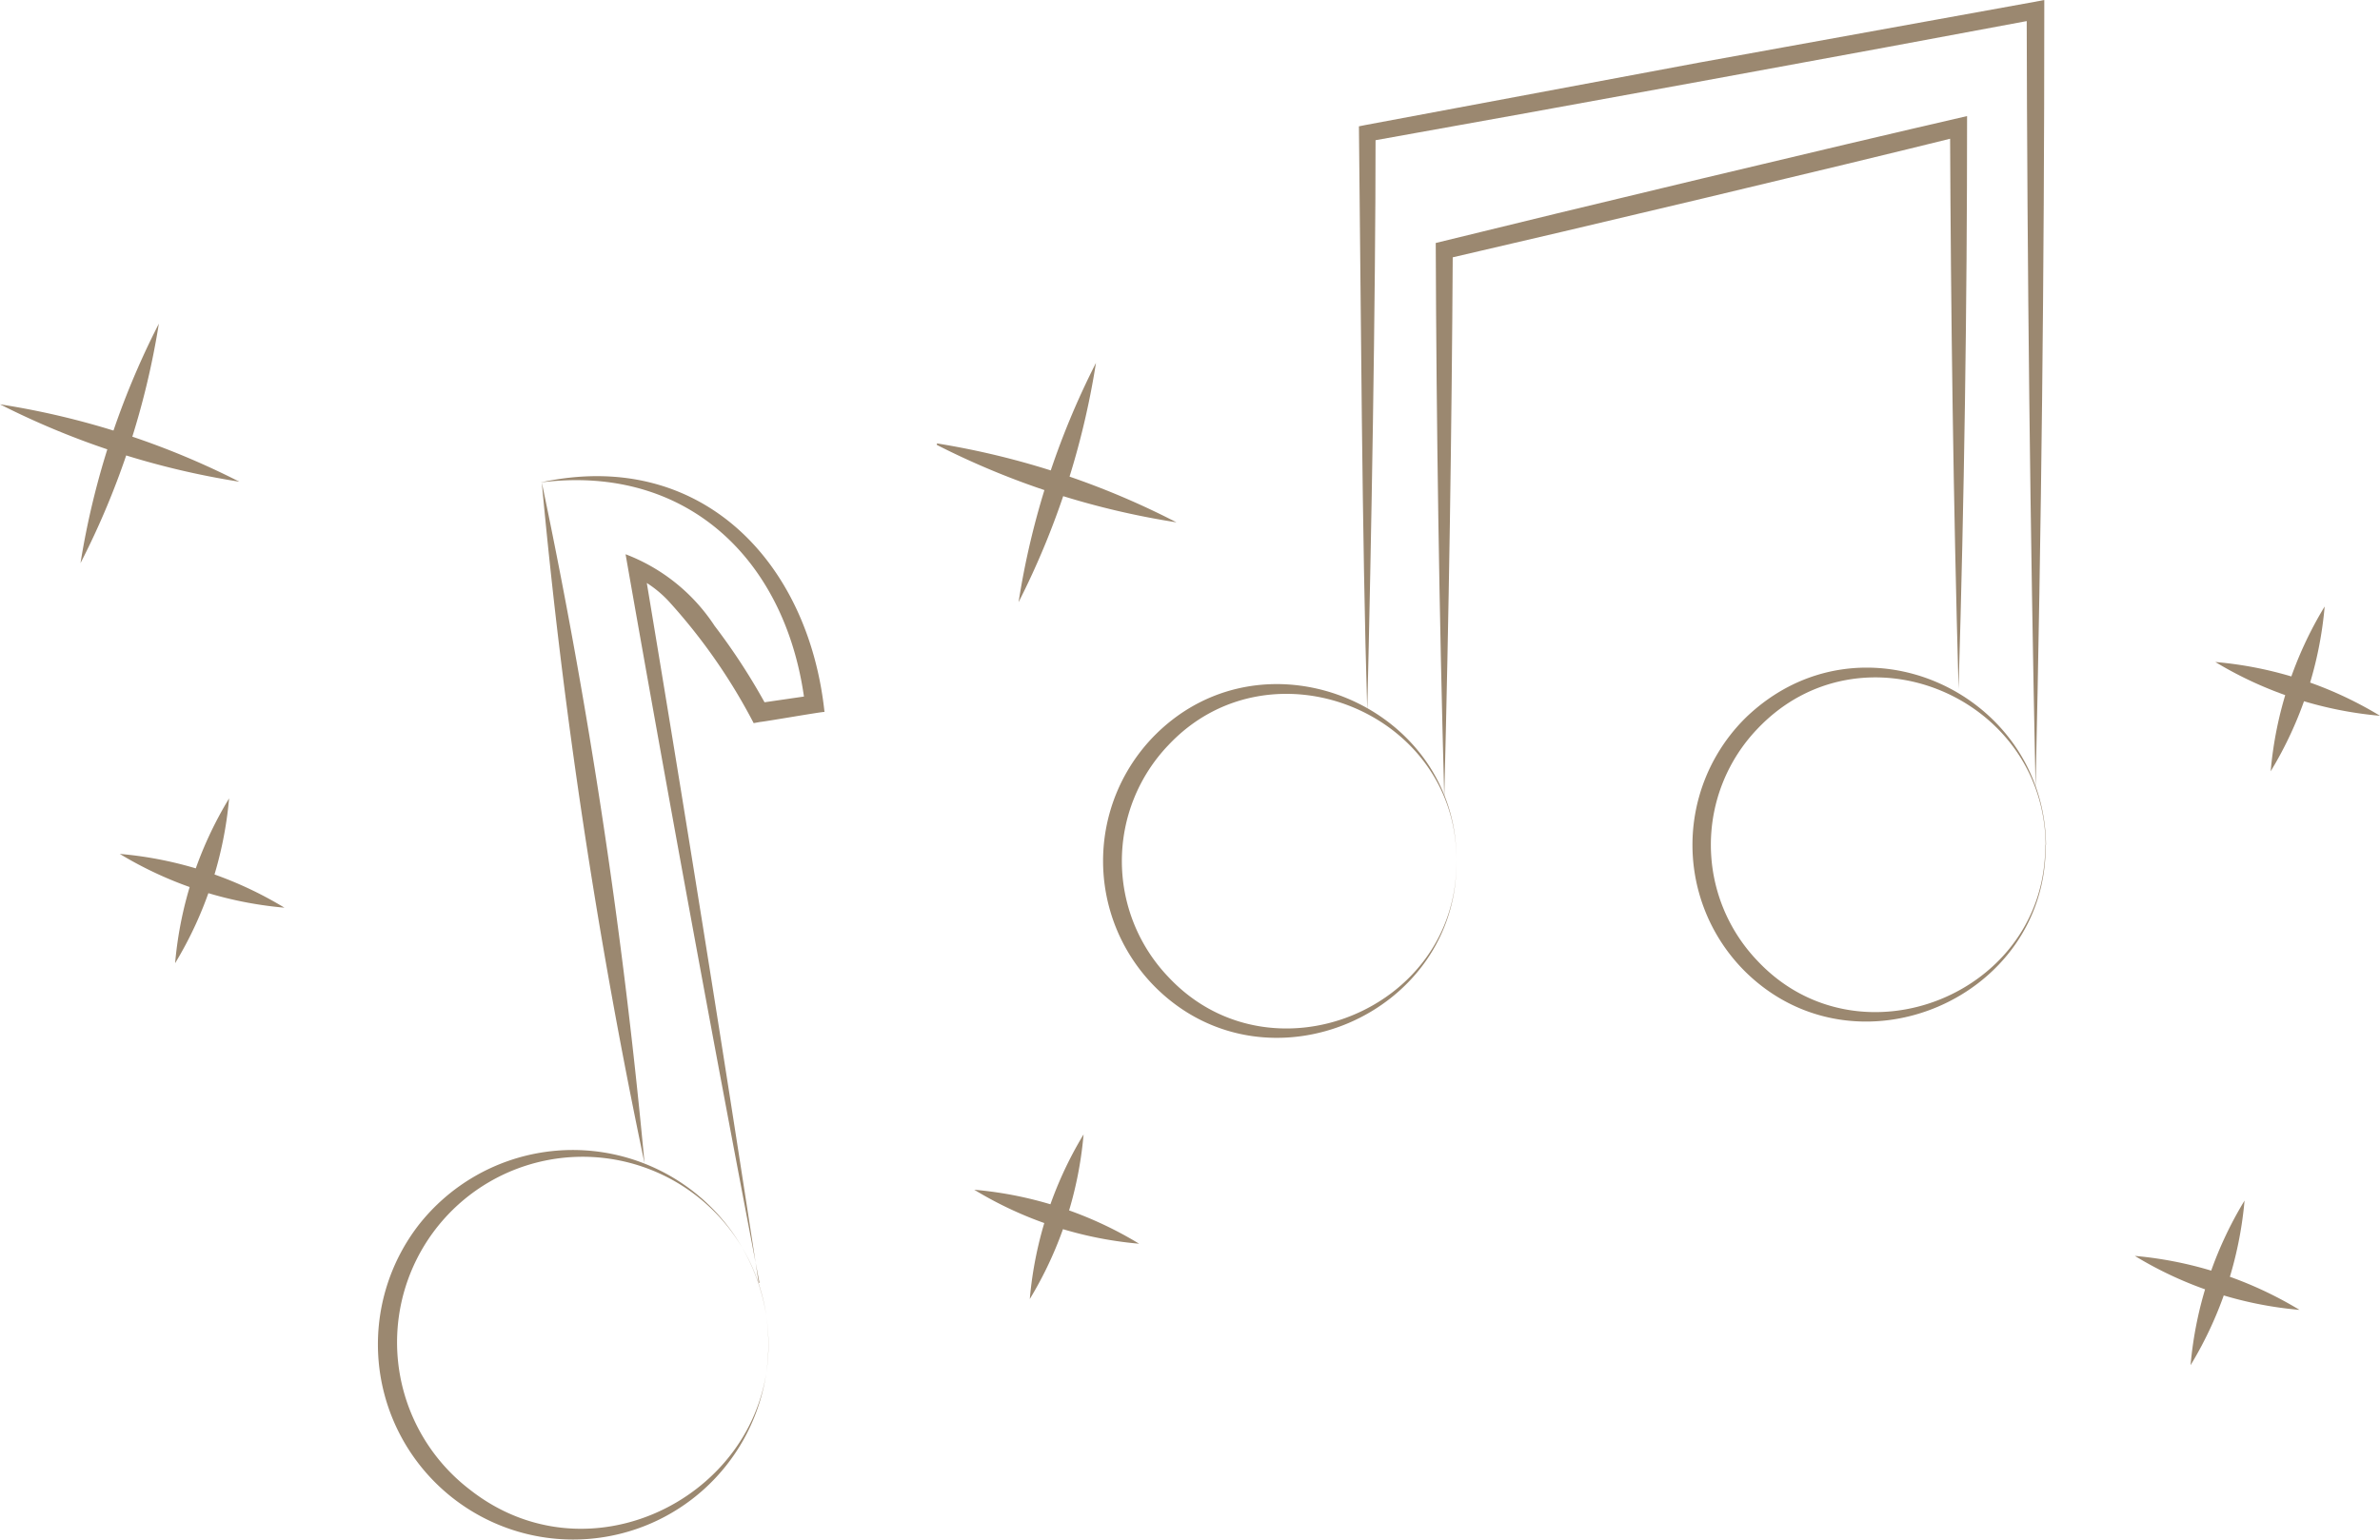 <svg xmlns="http://www.w3.org/2000/svg" viewBox="0 0 123 79.62"><defs><style>.cls-1{fill:#9b8870;}</style></defs><title>music</title><g id="Слой_2" data-name="Слой 2"><g id="Слой_1-2" data-name="Слой 1"><path class="cls-1" d="M75.27,44.51c.08,7.94-9.76,12.18-15.49,6.59a9.23,9.23,0,0,1,0-13.19c5.73-5.59,15.57-1.35,15.49,6.6Zm0,0c.06-7.73-9.63-11.58-14.88-6a8.67,8.67,0,0,0,0,12c5.25,5.6,14.94,1.74,14.88-6Z"/><path class="cls-1" d="M105.72,43.67c.08,7.94-9.75,12.17-15.48,6.6a9.23,9.23,0,0,1,0-13.19c5.9-5.66,15.4-1.3,15.5,6.59Zm0,0c-.08-7.7-9.55-11.62-14.89-6a8.67,8.67,0,0,0,0,12c5.25,5.59,14.93,1.73,14.87-6Z"/><path class="cls-1" d="M70.66,36.71c-.27-8.76-.33-21.3-.43-30.18l.35-.07L87.84,3.23,105.12.1l.53-.1V.54q0,20.1-.45,40.18-.42-20.08-.46-40.18l.54.45c-8.6,1.62-25.93,4.79-34.54,6.32l.35-.43c0,8.78-.22,21.17-.43,29.83Z"/><path class="cls-1" d="M74.64,41.21q-.39-14.33-.44-28.65C81.26,10.82,94.58,7.63,101.66,6q0,14.81-.44,29.61c-.27-9.68-.4-19.37-.44-29l.54.43c-6.61,1.64-19.94,4.81-26.58,6.34l.34-.43Q75,27.06,74.64,41.21Z"/><path class="cls-1" d="M28,24.94a309.94,309.94,0,0,1,5.31,35.19A309.27,309.27,0,0,1,28,24.94Z"/><path class="cls-1" d="M39.25,66.31q-3.61-18.8-6.92-37.66a9.57,9.57,0,0,1,4.6,3.7,32.25,32.25,0,0,1,2.75,4.26l-.5-.26L42,35.94l-.39.54c-.86-7.4-6-12.52-13.68-11.54,8.2-1.79,13.84,4,14.68,11.86-.21,0-3,.49-3.33.52l-.33.06a29.74,29.74,0,0,0-4.39-6.3,5.85,5.85,0,0,0-1.86-1.34l.58-.49q3.09,18.51,5.93,37.06Z"/><path class="cls-1" d="M39.6,68a10.09,10.09,0,1,1-18-4.63A10.12,10.12,0,0,1,39.6,68Zm0,0a9.59,9.59,0,1,0-15.32,9C31,82.29,40.9,76.49,39.6,68Z"/><path class="cls-1" d="M50.35,61.5a19.69,19.69,0,0,1,8.52,2.79,19.69,19.69,0,0,1-8.52-2.79Z"/><path class="cls-1" d="M56,58.64a19.68,19.68,0,0,1-2.78,8.51A19.77,19.77,0,0,1,56,58.64Z"/><path class="cls-1" d="M6.19,44.14a19.68,19.68,0,0,1,8.51,2.78,19.77,19.77,0,0,1-8.51-2.78Z"/><path class="cls-1" d="M11.84,41.27a19.82,19.82,0,0,1-2.79,8.52,19.69,19.69,0,0,1,2.79-8.52Z"/><path class="cls-1" d="M0,20.9a41.2,41.2,0,0,1,12.37,4A41.57,41.57,0,0,1,0,20.9Z"/><path class="cls-1" d="M8.21,16.73A41.28,41.28,0,0,1,4.16,29.11,41.56,41.56,0,0,1,8.21,16.73Z"/><path class="cls-1" d="M110.33,64.92a19.83,19.83,0,0,1,8.51,2.79,19.61,19.61,0,0,1-8.51-2.79Z"/><path class="cls-1" d="M116,62.06a19.78,19.78,0,0,1-2.79,8.51A19.69,19.69,0,0,1,116,62.06Z"/><path class="cls-1" d="M114.49,34.22A19.64,19.64,0,0,1,123,37a19.81,19.81,0,0,1-8.51-2.78Z"/><path class="cls-1" d="M120.14,31.35a19.69,19.69,0,0,1-2.79,8.52,19.69,19.69,0,0,1,2.79-8.52Z"/><path class="cls-1" d="M48.42,22.92A41.28,41.28,0,0,1,60.8,27a41.28,41.28,0,0,1-12.38-4Z"/><path class="cls-1" d="M56.64,18.76a41.5,41.5,0,0,1-4,12.37,41.22,41.22,0,0,1,4-12.37Z"/></g></g></svg>